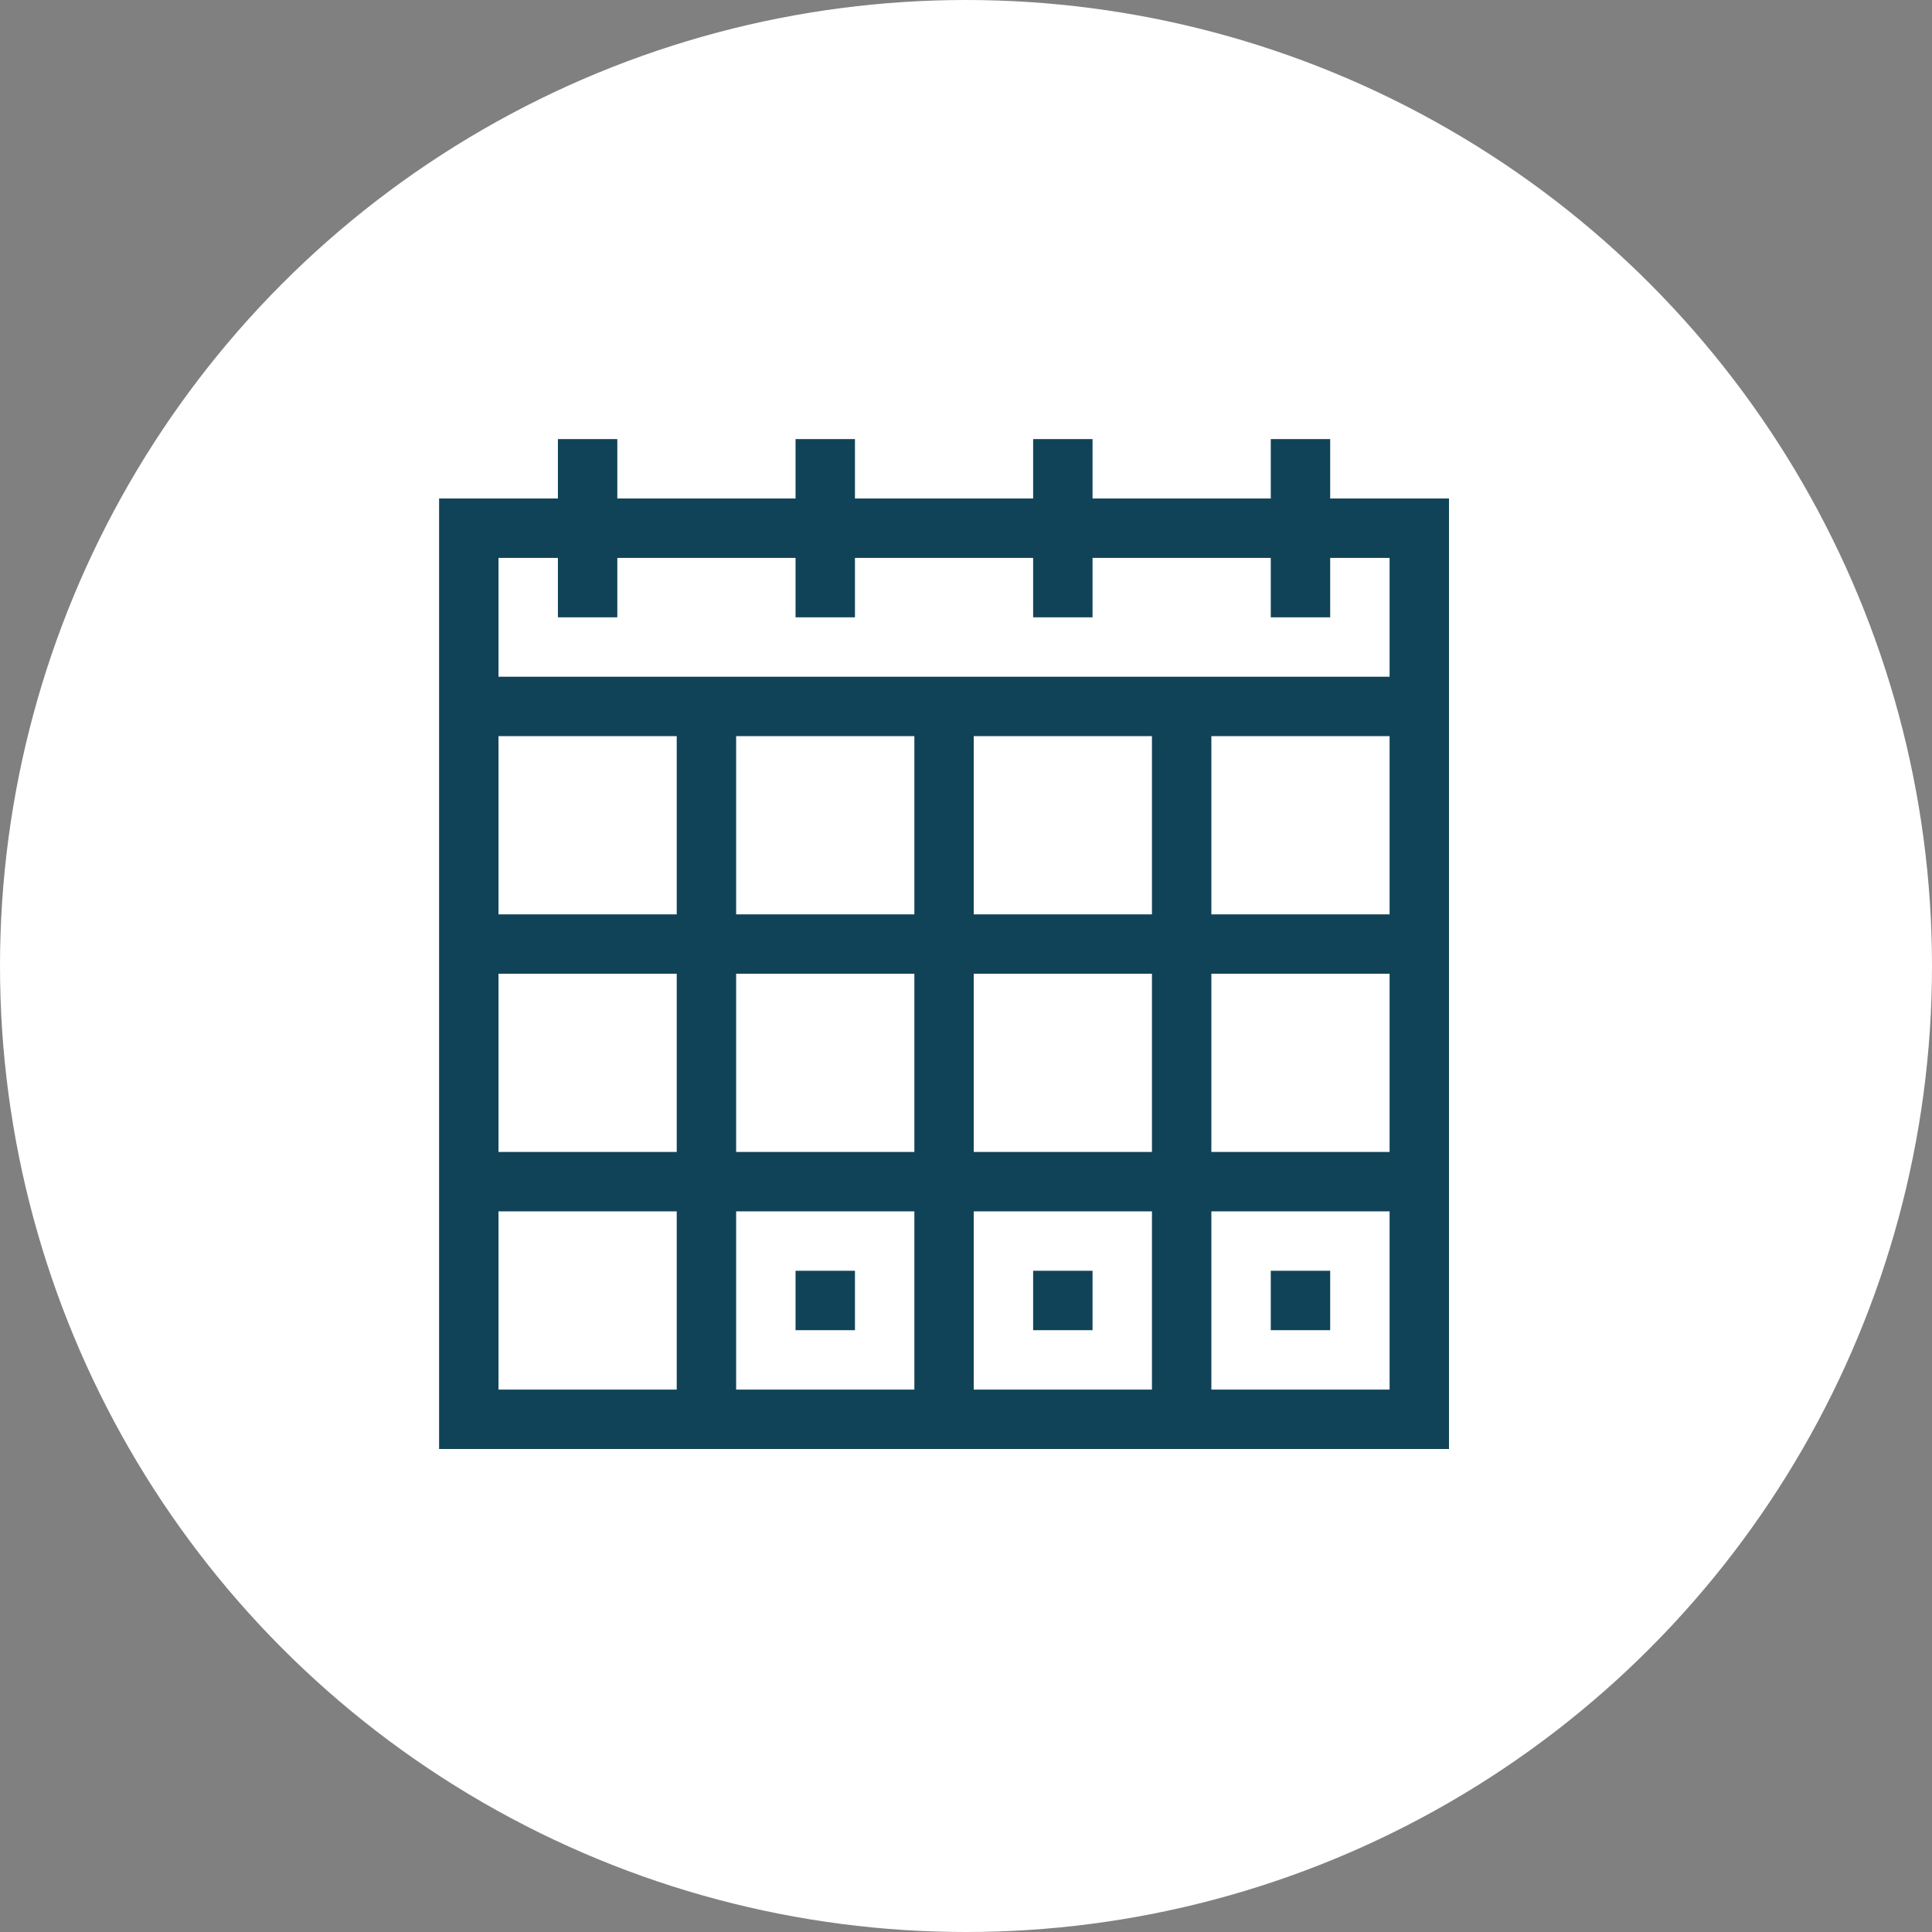 <?xml version="1.0" encoding="UTF-8"?>
<svg width="44px" height="44px" viewBox="0 0 44 44" version="1.1" xmlns="http://www.w3.org/2000/svg" xmlns:xlink="http://www.w3.org/1999/xlink">
    <rect x="0" y="0" width="44" height="44" fill="#808080" stroke="none"/>
    <title>Group 2</title>
    <g id="Sources" stroke="none" stroke-width="1" fill="none" fill-rule="evenodd">
        <g id="Group-2">
            <circle id="Oval" fill="#FFFFFF" cx="22" cy="22" r="22"></circle>
            <path d="M14.059,10 L14.059,11.353 L18.118,11.353 L18.118,10 L19.471,10 L19.471,11.353 L23.529,11.353 L23.529,10 L24.882,10 L24.882,11.353 L28.941,11.353 L28.941,10 L30.294,10 L30.294,11.353 L33,11.353 L33,33 L10,33 L10,11.353 L12.706,11.353 L12.706,10 L14.059,10 Z M20.824,27.588 L16.765,27.588 L16.765,31.647 L20.824,31.647 L20.824,27.588 Z M26.235,27.588 L22.176,27.588 L22.176,31.647 L26.235,31.647 L26.235,27.588 Z M15.412,27.588 L11.353,27.588 L11.353,31.647 L15.412,31.647 L15.412,27.588 Z M31.647,27.588 L27.588,27.588 L27.588,31.647 L31.647,31.647 L31.647,27.588 Z M30.294,28.941 L30.294,30.294 L28.941,30.294 L28.941,28.941 L30.294,28.941 Z M24.882,28.941 L24.882,30.294 L23.529,30.294 L23.529,28.941 L24.882,28.941 Z M19.471,28.941 L19.471,30.294 L18.118,30.294 L18.118,28.941 L19.471,28.941 Z M20.824,22.176 L16.765,22.176 L16.765,26.235 L20.824,26.235 L20.824,22.176 Z M26.235,22.176 L22.176,22.176 L22.176,26.235 L26.235,26.235 L26.235,22.176 Z M31.647,22.176 L27.588,22.176 L27.588,26.235 L31.647,26.235 L31.647,22.176 Z M15.412,22.176 L11.353,22.176 L11.353,26.235 L15.412,26.235 L15.412,22.176 Z M20.824,16.765 L16.765,16.765 L16.765,20.824 L20.824,20.824 L20.824,16.765 Z M26.235,16.765 L22.176,16.765 L22.176,20.824 L26.235,20.824 L26.235,16.765 Z M31.647,16.765 L27.588,16.765 L27.588,20.824 L31.647,20.824 L31.647,16.765 Z M15.412,16.765 L11.353,16.765 L11.353,20.824 L15.412,20.824 L15.412,16.765 Z M12.706,12.706 L11.353,12.706 L11.353,15.412 L31.647,15.412 L31.647,12.706 L30.294,12.706 L30.294,14.059 L28.941,14.059 L28.941,12.706 L24.882,12.706 L24.882,14.059 L23.529,14.059 L23.529,12.706 L19.471,12.706 L19.471,14.059 L18.118,14.059 L18.118,12.706 L14.059,12.706 L14.059,14.059 L12.706,14.059 L12.706,12.706 Z" id="Book" fill="#114358" fill-rule="nonzero"></path>
        </g>
    </g>
</svg>